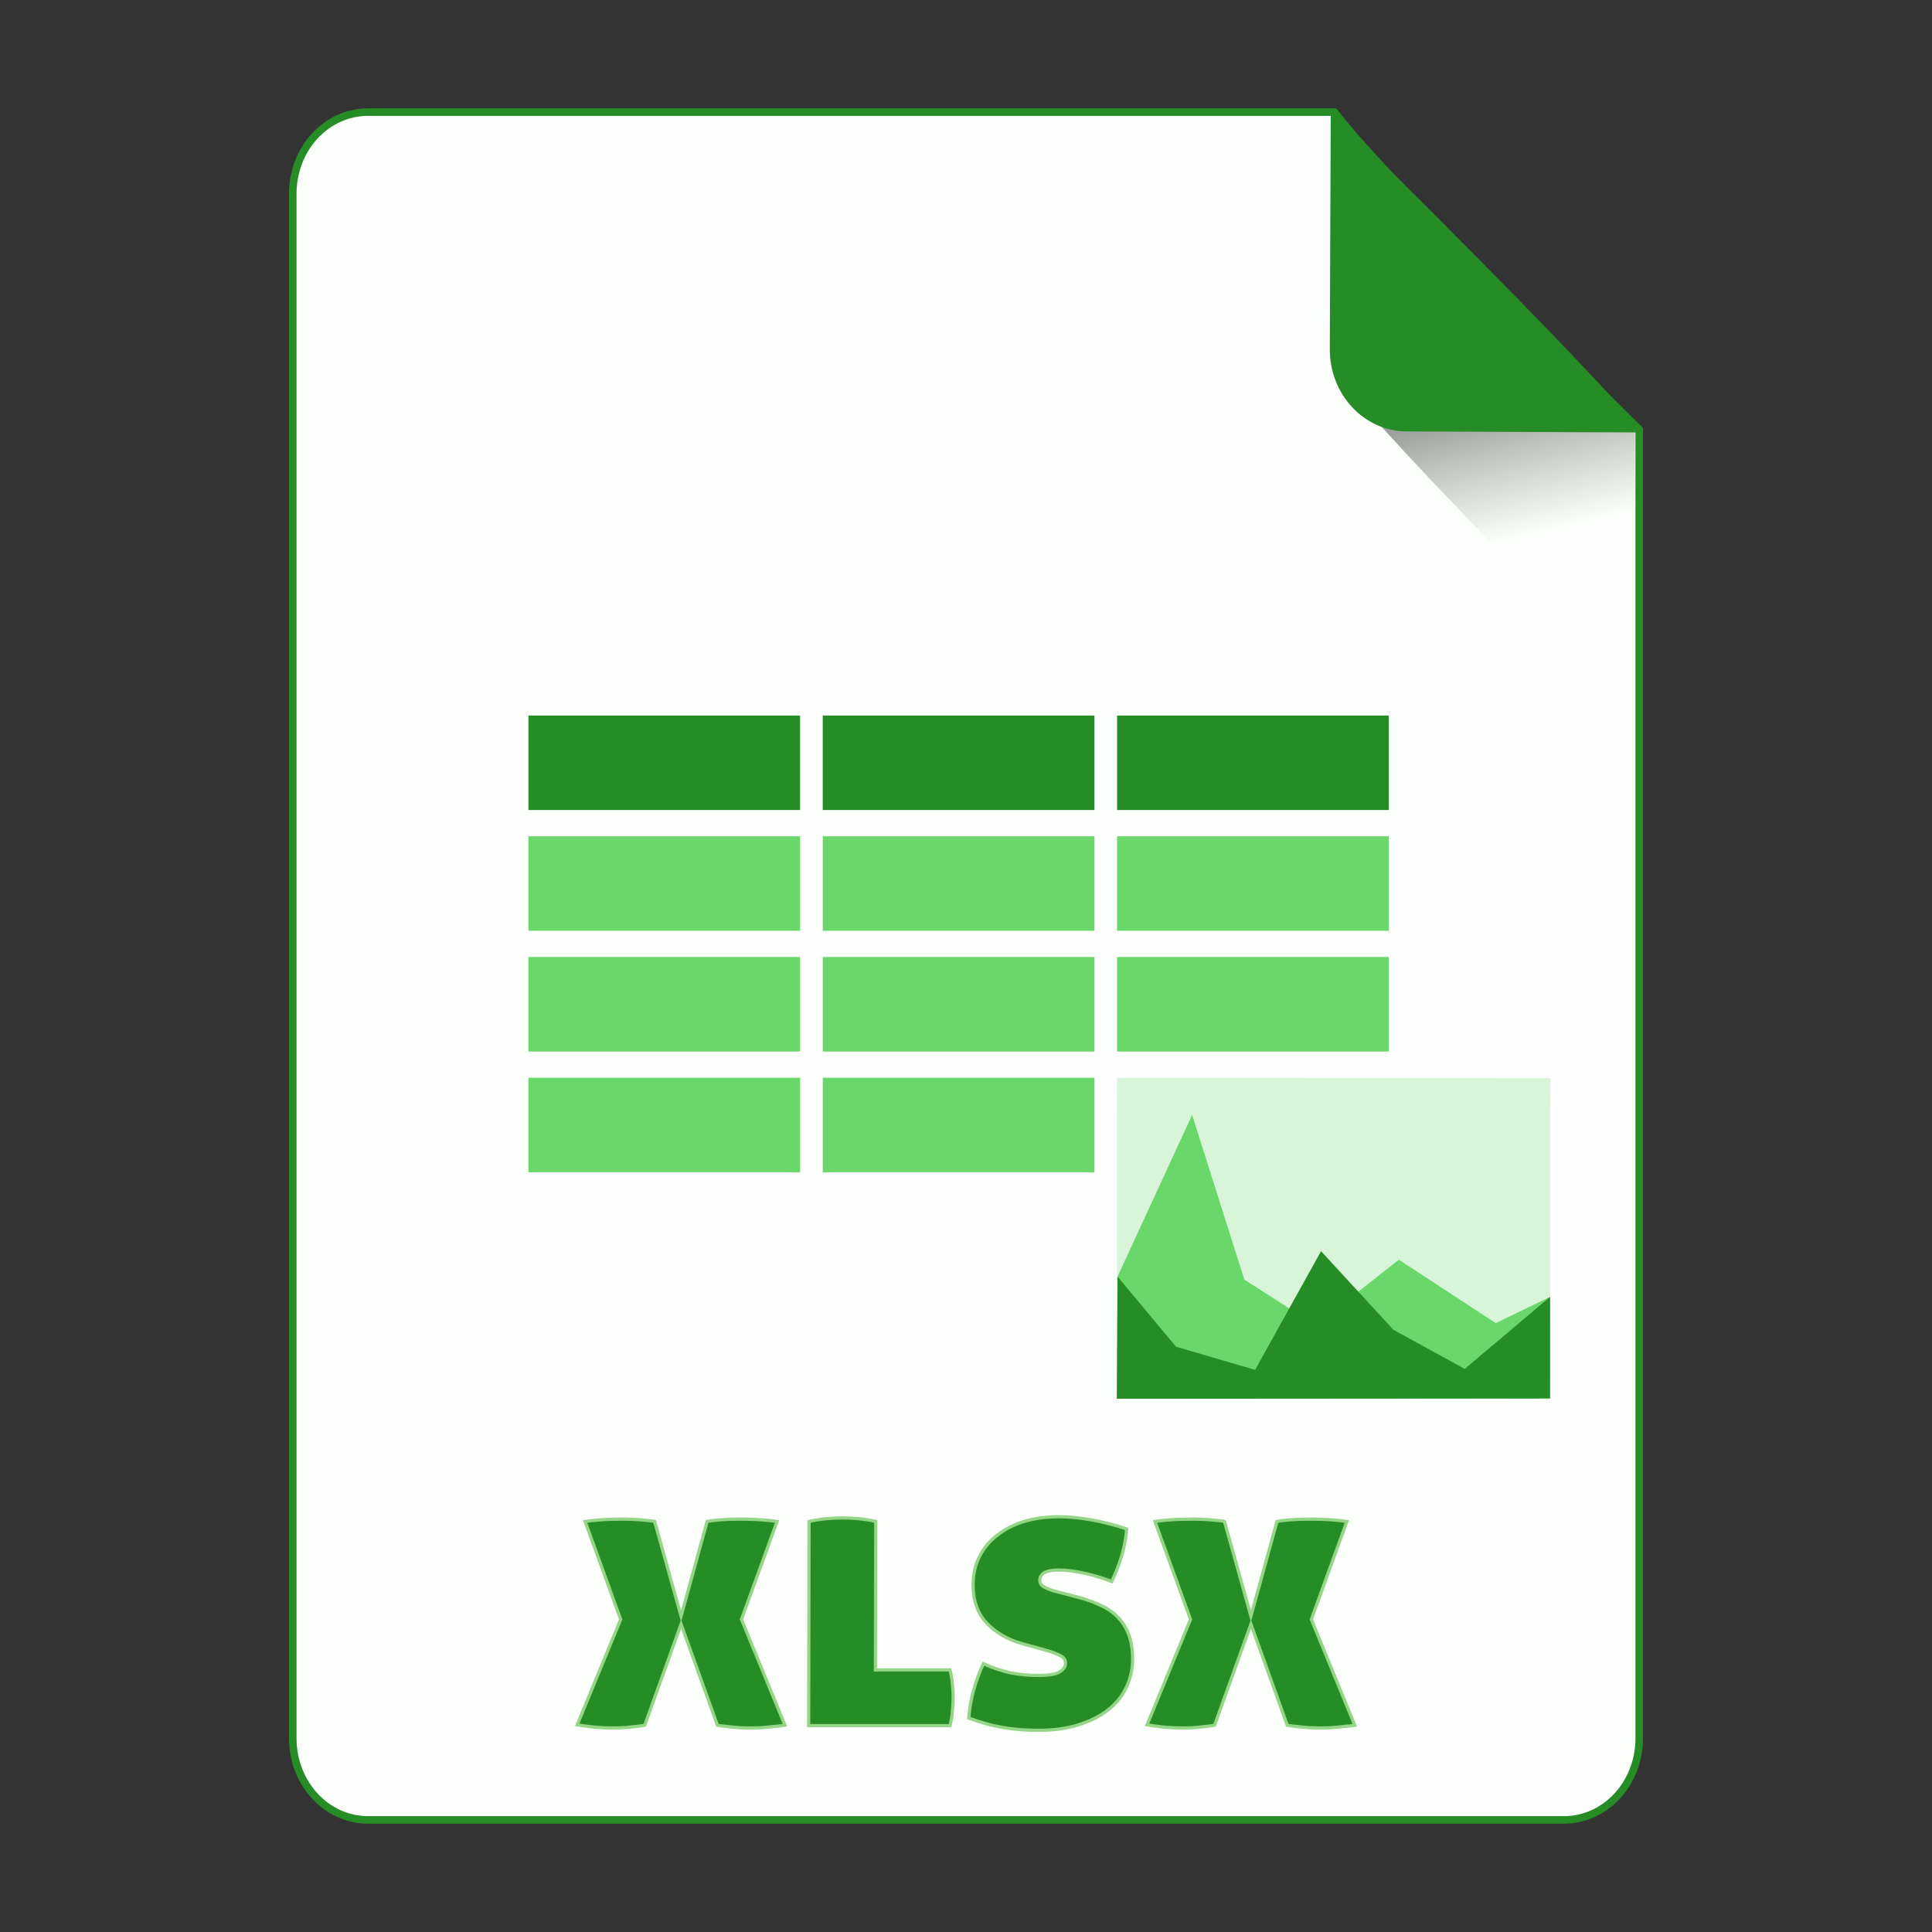 <?xml version="1.0" encoding="UTF-8" standalone="no"?>
<!-- Created with Inkscape (http://www.inkscape.org/) -->

<svg
   xmlns:osb="http://www.openswatchbook.org/uri/2009/osb"
   xmlns:dc="http://purl.org/dc/elements/1.1/"
   xmlns:cc="http://creativecommons.org/ns#"
   xmlns:rdf="http://www.w3.org/1999/02/22-rdf-syntax-ns#"
   xmlns:svg="http://www.w3.org/2000/svg"
   xmlns="http://www.w3.org/2000/svg"
   xmlns:xlink="http://www.w3.org/1999/xlink"
   xmlns:sodipodi="http://sodipodi.sourceforge.net/DTD/sodipodi-0.dtd"
   xmlns:inkscape="http://www.inkscape.org/namespaces/inkscape"
   width="512px"
   height="512px"
   viewBox="0 0 512 512"
   version="1.1"
   id="SVGRoot"
   inkscape:version="0.92.1 r15371"
   sodipodi:docname="xlsx.svg">
  <rect x="0" y="0" width="512" height="512" fill="#333333" stroke="none"/>
  <sodipodi:namedview
     id="base"
     pagecolor="#ffffff"
     bordercolor="#666666"
     borderopacity="1.0"
     inkscape:pageopacity="0.0"
     inkscape:pageshadow="2"
     inkscape:zoom="0.70710678"
     inkscape:cx="23.317972"
     inkscape:cy="144.87224"
     inkscape:document-units="px"
     inkscape:current-layer="layer1"
     showgrid="false"
     inkscape:window-width="1280"
     inkscape:window-height="947"
     inkscape:window-x="0"
     inkscape:window-y="0"
     inkscape:window-maximized="1" />
  <defs
     id="defs4710">
    <linearGradient
       id="linearGradient8384"
       inkscape:collect="always">
      <stop
         id="stop8380"
         offset="0"
         style="stop-color:#181818;stop-opacity:0.624" />
      <stop
         id="stop8382"
         offset="1"
         style="stop-color:#404040;stop-opacity:0" />
    </linearGradient>
    <linearGradient
       inkscape:collect="always"
       id="linearGradient4573">
      <stop
         style="stop-color:#181818;stop-opacity:0.306"
         offset="0"
         id="stop4569" />
      <stop
         style="stop-color:#404040;stop-opacity:0"
         offset="1"
         id="stop4571" />
    </linearGradient>
    <marker
       inkscape:stockid="DotM"
       orient="auto"
       refY="0.0"
       refX="0.0"
       id="DotM"
       style="overflow:visible"
       inkscape:isstock="true">
      <path
         id="path4618"
         d="M -2.5,-1.0 C -2.5,1.76 -4.74,4.0 -7.5,4.0 C -10.26,4.0 -12.5,1.76 -12.5,-1.0 C -12.5,-3.76 -10.26,-6.0 -7.5,-6.0 C -4.74,-6.0 -2.5,-3.76 -2.5,-1.0 z "
         style="fill-rule:evenodd;stroke:#000000;stroke-width:1.0pt"
         transform="scale(0.4) translate(7.4, 1)" />
    </marker>
    <linearGradient
       osb:paint="solid"
       id="linearGradient5207">
      <stop
         id="stop5209"
         offset="0"
         style="stop-color:#000015;stop-opacity:1;" />
    </linearGradient>
    <clipPath
       id="clipPath3006-9-8"
       clipPathUnits="userSpaceOnUse">
      <path
         inkscape:export-ydpi="90"
         inkscape:export-xdpi="90"
         transform="matrix(1.202,0,0,1.202,-93.204,-75.172)"
         d="m 483,275.5 a 192.5,192.5 0 1 1 -385,0 192.5,192.5 0 1 1 385,0 z"
         sodipodi:ry="192.5"
         sodipodi:rx="192.5"
         sodipodi:cy="275.5"
         sodipodi:cx="290.5"
         id="path3008-1-1"
         style="fill:#ffffff;fill-opacity:1;stroke:none;display:inline"
         sodipodi:type="arc" />
    </clipPath>
    <mask
       id="mask3818-4"
       maskUnits="userSpaceOnUse">
      <path
         sodipodi:type="arc"
         style="fill:#ffffff;fill-opacity:1;stroke:none;display:inline"
         id="path3820-9"
         sodipodi:cx="290.5"
         sodipodi:cy="275.5"
         sodipodi:rx="192.5"
         sodipodi:ry="192.5"
         d="m 483,275.5 a 192.5,192.5 0 1 1 -385,0 192.5,192.5 0 1 1 385,0 z"
         transform="matrix(1.202,0,0,1.202,-93.204,-75.172)"
         inkscape:export-xdpi="90"
         inkscape:export-ydpi="90" />
    </mask>
    <clipPath
       id="clipPath3006"
       clipPathUnits="userSpaceOnUse">
      <path
         inkscape:export-ydpi="90"
         inkscape:export-xdpi="90"
         transform="matrix(1.202,0,0,1.202,-93.204,-75.172)"
         d="m 483,275.5 a 192.5,192.5 0 1 1 -385,0 192.5,192.5 0 1 1 385,0 z"
         sodipodi:ry="192.5"
         sodipodi:rx="192.5"
         sodipodi:cy="275.5"
         sodipodi:cx="290.5"
         id="path3008"
         style="fill:#ffffff;fill-opacity:1;stroke:none;display:inline"
         sodipodi:type="arc" />
    </clipPath>
    <clipPath
       id="clipPath3006-9"
       clipPathUnits="userSpaceOnUse">
      <path
         inkscape:export-ydpi="90"
         inkscape:export-xdpi="90"
         transform="matrix(1.202,0,0,1.202,-93.204,-75.172)"
         d="m 483,275.5 a 192.5,192.5 0 1 1 -385,0 192.5,192.5 0 1 1 385,0 z"
         sodipodi:ry="192.5"
         sodipodi:rx="192.5"
         sodipodi:cy="275.5"
         sodipodi:cx="290.5"
         id="path3008-1"
         style="fill:#ffffff;fill-opacity:1;stroke:none;display:inline"
         sodipodi:type="arc" />
    </clipPath>
    <mask
       maskUnits="userSpaceOnUse"
       id="mask3818-0">
      <path
         inkscape:export-ydpi="90"
         inkscape:export-xdpi="90"
         transform="matrix(1.202,0,0,1.202,-93.204,-75.172)"
         d="m 483,275.5 a 192.5,192.5 0 1 1 -385,0 192.5,192.5 0 1 1 385,0 z"
         sodipodi:ry="192.5"
         sodipodi:rx="192.5"
         sodipodi:cy="275.5"
         sodipodi:cx="290.5"
         id="path3820-8"
         style="fill:#ffffff;fill-opacity:1;stroke:none;display:inline"
         sodipodi:type="arc" />
    </mask>
    <mask
       maskUnits="userSpaceOnUse"
       id="mask3818-2">
      <path
         inkscape:export-ydpi="90"
         inkscape:export-xdpi="90"
         transform="matrix(1.202,0,0,1.202,-93.204,-75.172)"
         d="m 483,275.5 a 192.5,192.5 0 1 1 -385,0 192.5,192.5 0 1 1 385,0 z"
         sodipodi:ry="192.5"
         sodipodi:rx="192.5"
         sodipodi:cy="275.5"
         sodipodi:cx="290.5"
         id="path3820-2-2"
         style="fill:#ffffff;fill-opacity:1;stroke:none;display:inline"
         sodipodi:type="arc" />
    </mask>
    <clipPath
       id="clipPath3934"
       clipPathUnits="userSpaceOnUse">
      <path
         id="path3936"
         d="m 0,0 0,1024 1024,0 L 1024,0 0,0 z m 278.438,333.844 119.781,0 c 9.837,42.315 19.86,84.586 29.938,126.844 9.87,-42.288 20.051,-84.502 29.688,-126.844 l 108.906,0 c 9.636,42.341 19.818,84.556 29.688,126.844 10.078,-42.258 20.1,-84.529 29.938,-126.844 l 119.188,0 c -26.262,110.731 -52.496,221.469 -78.281,332.312 l -122.812,0 c -10.594,-45.557 -21.466,-91.049 -32.375,-136.531 -10.663,45.511 -21.561,90.969 -32,136.531 l -122.812,0 c -25.714,-110.035 -52.029,-219.929 -78.25,-329.844 l -0.594,-2.469 z"
         style="fill:#ff3232;fill-opacity:1;stroke:none"
         inkscape:connector-curvature="0" />
    </clipPath>
    <clipPath
       id="clipPath3929"
       clipPathUnits="userSpaceOnUse">
      <path
         inkscape:connector-curvature="0"
         style="fill:#ff3232;fill-opacity:1;stroke:none"
         d="m 0,0 0,1024 1024,0 L 1024,0 0,0 z m 278.438,333.844 119.781,0 c 9.837,42.315 19.86,84.586 29.938,126.844 9.87,-42.288 20.051,-84.502 29.688,-126.844 l 108.906,0 c 9.636,42.341 19.818,84.556 29.688,126.844 10.078,-42.258 20.1,-84.529 29.938,-126.844 l 119.188,0 c -26.262,110.731 -52.496,221.469 -78.281,332.312 l -122.812,0 c -10.594,-45.557 -21.466,-91.049 -32.375,-136.531 -10.663,45.511 -21.561,90.969 -32,136.531 l -122.812,0 c -25.714,-110.035 -52.029,-219.929 -78.25,-329.844 l -0.594,-2.469 z"
         id="path3931" />
    </clipPath>
    <mask
       maskUnits="userSpaceOnUse"
       id="mask3818">
      <path
         inkscape:export-ydpi="90"
         inkscape:export-xdpi="90"
         transform="matrix(1.202,0,0,1.202,-93.204,-75.172)"
         d="m 483,275.5 a 192.5,192.5 0 1 1 -385,0 192.5,192.5 0 1 1 385,0 z"
         sodipodi:ry="192.5"
         sodipodi:rx="192.5"
         sodipodi:cy="275.5"
         sodipodi:cx="290.5"
         id="path3820"
         style="fill:#ffffff;fill-opacity:1;stroke:none;display:inline"
         sodipodi:type="arc" />
    </mask>
    <linearGradient
       inkscape:collect="always"
       xlink:href="#linearGradient4573"
       id="linearGradient4575"
       x1="408.843"
       y1="89.269"
       x2="420.611"
       y2="138.413"
       gradientUnits="userSpaceOnUse"
       gradientTransform="matrix(0.997,0,0,1,1.252,0)" />
    <linearGradient
       inkscape:collect="always"
       xlink:href="#linearGradient8384"
       id="linearGradient6771"
       gradientUnits="userSpaceOnUse"
       gradientTransform="matrix(0.997,0,0,1,1.252,0)"
       x1="408.843"
       y1="89.269"
       x2="420.611"
       y2="138.413" />
  </defs>
  <g
     id="layer1"
     inkscape:groupmode="layer"
     inkscape:label="Capa 1">
    <path
       style="opacity:1;fill:#fcfffc;fill-opacity:1;fill-rule:evenodd;stroke:#268c26;stroke-width:2;stroke-linejoin:round;stroke-miterlimit:4;stroke-dasharray:none;stroke-dashoffset:0;stroke-opacity:1;paint-order:normal"
       d="m 97.584,29.7 c -11.079,0 -19.998,9.652 -19.998,21.641 V 460.661 c 0,11.989 8.919,21.639 19.998,21.639 H 414.416 c 11.079,0 19.998,-9.65 19.998,-21.639 V 113.796 c -0.334,-0.33 -0.469,-0.432 -0.814,-0.773 -9.642,-9.532 -23.807,-23.701 -37.645,-37.822 -6.919,-7.06 -13.755,-14.11 -19.904,-20.561 -6.149,-6.451 -11.609,-12.303 -15.775,-16.973 -3.083,-3.455 -4.823,-5.683 -6.625,-7.967 z"
       id="path4506"
       inkscape:connector-curvature="0"
       sodipodi:nodetypes="ssssssccccccs" />
    <g
       id="g4584"
       transform="matrix(0.383,0,0,0.383,74.407,31.974)"
       style="fill:#75abd3;fill-opacity:1;stroke:#9dc4df;stroke-opacity:1" />
    <path
       style="opacity:1;fill:url(#linearGradient6771);fill-opacity:1;fill-rule:evenodd;stroke:none;stroke-width:8.778;stroke-linecap:square;stroke-linejoin:miter;stroke-miterlimit:4;stroke-dasharray:none;stroke-dashoffset:0;stroke-opacity:1;paint-order:markers fill stroke"
       d="m 433.289,182.376 v -69.47 c 0,-0.039 -0.031,-0.07 -0.07,-0.07 h -67.337 c 4.099,4.509 8.407,9.213 13.779,14.863 7.205,7.577 15.217,15.86 23.325,24.155 11.139,11.395 20.831,21.059 30.303,30.523 z"
       id="path4566"
       inkscape:connector-curvature="0" />
    <path
       style="opacity:1;fill:#268c26;fill-opacity:1;fill-rule:evenodd;stroke:none;stroke-width:1.054;stroke-linejoin:round;stroke-miterlimit:4;stroke-dasharray:none;stroke-dashoffset:0;stroke-opacity:1;paint-order:normal"
       d="m 435,114.606 c -1.835,-2.305 -3.608,-4.553 -6.75,-8.041 -4.246,-4.714 -9.813,-10.623 -16.082,-17.137 C 405.9,82.913 398.929,75.794 391.874,68.663 377.765,54.402 363.321,40.091 353.488,30.462 c -0.353,-0.345 -0.49,-0.448 -0.831,-0.781 l -0.244,62.802 c -0.047,12.055 9.045,21.801 20.386,21.85 z"
       id="rect4485"
       inkscape:connector-curvature="0" />
    <g
       transform="matrix(1,0,0,1.363,-445.453,-109.929)"
       id="g5015"
       style="stroke:none">
      <g
         transform="translate(41.143,-90.289)"
         id="g4843"
         style="fill:#acbec6;fill-opacity:1;stroke:none">
        <rect
           style="opacity:1;fill:#6ad76a;fill-opacity:1;fill-rule:evenodd;stroke:none;stroke-width:1.676;stroke-linejoin:round;stroke-miterlimit:4;stroke-dasharray:none;stroke-dashoffset:0;stroke-opacity:1;paint-order:normal"
           id="rect4837"
           width="71.997"
           height="18.371"
           x="544.349"
           y="380.494" />
        <rect
           y="357.017"
           x="544.349"
           height="18.371"
           width="71.997"
           id="rect5130"
           style="opacity:1;fill:#6ad76a;fill-opacity:1;fill-rule:evenodd;stroke:none;stroke-width:1.676;stroke-linejoin:round;stroke-miterlimit:4;stroke-dasharray:none;stroke-dashoffset:0;stroke-opacity:1;paint-order:normal" />
        <rect
           y="380.494"
           x="622.349"
           height="18.371"
           width="71.997"
           id="rect5132"
           style="opacity:1;fill:#6ad76a;fill-opacity:1;fill-rule:evenodd;stroke:none;stroke-width:1.676;stroke-linejoin:round;stroke-miterlimit:4;stroke-dasharray:none;stroke-dashoffset:0;stroke-opacity:1;paint-order:normal" />
        <rect
           y="357.017"
           x="622.349"
           height="18.371"
           width="71.997"
           id="rect5138"
           style="opacity:1;fill:#6ad76a;fill-opacity:1;fill-rule:evenodd;stroke:none;stroke-width:1.676;stroke-linejoin:round;stroke-miterlimit:4;stroke-dasharray:none;stroke-dashoffset:0;stroke-opacity:1;paint-order:normal" />
        <rect
           style="opacity:1;fill:#6ad76a;fill-opacity:1;fill-rule:evenodd;stroke:none;stroke-width:1.676;stroke-linejoin:round;stroke-miterlimit:4;stroke-dasharray:none;stroke-dashoffset:0;stroke-opacity:1;paint-order:normal"
           id="rect5140"
           width="71.997"
           height="18.371"
           x="622.349"
           y="333.54" />
        <rect
           style="opacity:1;fill:#6ad76a;fill-opacity:1;fill-rule:evenodd;stroke:none;stroke-width:1.676;stroke-linejoin:round;stroke-miterlimit:4;stroke-dasharray:none;stroke-dashoffset:0;stroke-opacity:1;paint-order:normal"
           id="rect5142"
           width="71.997"
           height="18.371"
           x="544.349"
           y="333.54" />
        <rect
           style="opacity:1;fill:#6ad76a;fill-opacity:1;fill-rule:evenodd;stroke:none;stroke-width:1.676;stroke-linejoin:round;stroke-miterlimit:4;stroke-dasharray:none;stroke-dashoffset:0;stroke-opacity:1;paint-order:normal"
           id="rect5146"
           width="71.997"
           height="18.371"
           x="700.349"
           y="357.017" />
        <rect
           y="333.54"
           x="700.349"
           height="18.371"
           width="71.997"
           id="rect5148"
           style="opacity:1;fill:#6ad76a;fill-opacity:1;fill-rule:evenodd;stroke:none;stroke-width:1.676;stroke-linejoin:round;stroke-miterlimit:4;stroke-dasharray:none;stroke-dashoffset:0;stroke-opacity:1;paint-order:normal" />
        <rect
           y="310.064"
           x="622.349"
           height="18.371"
           width="71.997"
           id="rect5150"
           style="opacity:1;fill:#268c26;fill-opacity:1;fill-rule:evenodd;stroke:none;stroke-width:1.676;stroke-linejoin:round;stroke-miterlimit:4;stroke-dasharray:none;stroke-dashoffset:0;stroke-opacity:1;paint-order:normal" />
        <rect
           y="310.064"
           x="544.349"
           height="18.371"
           width="71.997"
           id="rect5152"
           style="opacity:1;fill:#268c26;fill-opacity:1;fill-rule:evenodd;stroke:none;stroke-width:1.676;stroke-linejoin:round;stroke-miterlimit:4;stroke-dasharray:none;stroke-dashoffset:0;stroke-opacity:1;paint-order:normal" />
        <rect
           style="opacity:1;fill:#268c26;fill-opacity:1;fill-rule:evenodd;stroke:none;stroke-width:1.676;stroke-linejoin:round;stroke-miterlimit:4;stroke-dasharray:none;stroke-dashoffset:0;stroke-opacity:1;paint-order:normal"
           id="rect5154"
           width="71.997"
           height="18.371"
           x="700.349"
           y="310.064" />
      </g>
    </g>
    <rect
       style="fill:#d9f5d9;fill-opacity:1;stroke:none;stroke-width:3.502;stroke-linecap:round;stroke-linejoin:round;stroke-miterlimit:4;stroke-dasharray:none;stroke-opacity:1"
       id="rect2997"
       width="114.8"
       height="85.045"
       x="296.231"
       y="285.48"
       transform="matrix(1,5.2631278e-4,-6.6188717e-4,1,0,0)" />
    <path
       style="fill:#6ad76a;fill-opacity:1;stroke:none;stroke-width:0.15px;stroke-linecap:butt;stroke-linejoin:miter;stroke-opacity:1"
       d="m 296.166,338.314 -0.182,32.367 114.786,-0.083 0.009,-26.905 -14.384,6.936 -25.692,-16.787 -22.042,17.378 -18.903,-12.116 -13.83,-43.644 -19.762,42.853 z"
       id="path3787"
       inkscape:connector-curvature="0"
       sodipodi:nodetypes="ccccccccccc" />
    <path
       sodipodi:nodetypes="ccccccccccc"
       inkscape:connector-curvature="0"
       id="path5156"
       d="m 296.166,338.314 -0.182,32.367 114.786,-0.083 0.009,-26.905 -22.598,19.079 -18.906,-10.358 -19.185,-20.836 -17.475,31.456 -20.973,-6.144 -15.476,-18.576 z"
       style="fill:#268c26;fill-opacity:1;stroke:none;stroke-width:0.15px;stroke-linecap:butt;stroke-linejoin:miter;stroke-opacity:1" />
    <path
       style="opacity:1;fill:#268c26;fill-opacity:1;fill-rule:evenodd;stroke:#94d587;stroke-width:0.851;stroke-linecap:square;stroke-linejoin:miter;stroke-miterlimit:4;stroke-dasharray:none;stroke-dashoffset:0;stroke-opacity:1;paint-order:markers fill stroke"
       d="M 280.586 401.951 C 277.238 401.951 274.167 402.37 271.377 403.207 C 268.657 404.044 266.286 405.265 264.264 406.869 C 262.241 408.404 260.671 410.287 259.555 412.52 C 258.439 414.752 257.881 417.227 257.881 419.947 C 257.881 424.272 259.102 427.69 261.543 430.201 C 263.984 432.712 267.053 434.491 270.75 435.537 L 277.865 437.525 C 279.051 437.874 280.097 438.293 281.004 438.781 C 281.911 439.2 282.363 439.863 282.363 440.77 C 282.363 441.467 282.119 442.025 281.631 442.443 C 281.212 442.862 280.655 443.209 279.957 443.488 C 279.26 443.698 278.458 443.838 277.551 443.908 C 276.644 443.978 275.773 444.012 274.936 444.012 C 272.494 444.012 270.053 443.768 267.611 443.279 C 265.17 442.721 262.834 441.919 260.602 440.873 C 258.37 445.756 257.079 450.569 256.73 455.312 C 259.939 456.498 262.972 457.334 265.832 457.822 C 268.692 458.311 271.796 458.555 275.145 458.555 C 279.19 458.555 282.747 458.066 285.816 457.09 C 288.955 456.113 291.572 454.789 293.664 453.115 C 295.826 451.441 297.43 449.452 298.477 447.15 C 299.593 444.849 300.15 442.373 300.15 439.723 C 300.15 437.142 299.801 434.944 299.104 433.131 C 298.406 431.317 297.429 429.783 296.174 428.527 C 294.988 427.272 293.523 426.261 291.779 425.494 C 290.105 424.657 288.223 423.958 286.131 423.4 L 279.33 421.621 C 278.354 421.342 277.48 420.995 276.713 420.576 C 275.946 420.158 275.562 419.564 275.562 418.797 C 275.562 416.983 277.202 416.076 280.48 416.076 C 282.713 416.076 285.154 416.39 287.805 417.018 C 290.455 417.645 292.722 418.344 294.605 419.111 C 295.582 417.158 296.453 414.925 297.221 412.414 C 297.988 409.833 298.441 407.427 298.58 405.195 C 295.511 404.149 292.408 403.347 289.27 402.789 C 286.131 402.231 283.236 401.951 280.586 401.951 z M 223.301 402.266 C 221.906 402.266 220.441 402.335 218.906 402.475 C 217.441 402.614 215.943 402.858 214.408 403.207 L 214.303 457.301 L 251.76 457.301 C 252.109 455.906 252.319 454.615 252.389 453.43 C 252.528 452.174 252.598 450.987 252.598 449.871 C 252.598 448.755 252.528 447.604 252.389 446.418 C 252.319 445.232 252.109 443.942 251.76 442.547 L 231.986 442.547 L 232.09 403.207 C 230.625 402.858 229.126 402.614 227.592 402.475 C 226.057 402.335 224.626 402.266 223.301 402.266 z M 165.008 402.58 C 162.706 402.58 160.648 402.65 158.834 402.789 C 157.09 402.929 155.836 403.068 155.068 403.207 L 164.484 429.154 L 152.975 457.09 C 153.742 457.229 154.963 457.404 156.637 457.613 C 158.381 457.823 160.403 457.928 162.705 457.928 C 164.519 457.928 166.194 457.823 167.729 457.613 C 169.263 457.474 170.309 457.335 170.867 457.195 L 180.492 430.41 L 190.119 457.195 C 190.677 457.335 191.757 457.474 193.361 457.613 C 194.966 457.823 196.78 457.928 198.803 457.928 C 200.895 457.928 202.743 457.823 204.348 457.613 C 206.022 457.474 207.243 457.335 208.01 457.195 L 196.5 429.154 L 205.918 403.207 C 205.151 403.068 203.858 402.929 202.045 402.789 C 200.231 402.65 198.175 402.58 195.873 402.58 C 194.06 402.58 192.315 402.65 190.641 402.789 C 189.036 402.929 187.956 403.068 187.398 403.207 L 180.492 428.318 L 173.482 403.207 C 172.924 403.068 171.809 402.929 170.135 402.789 C 168.53 402.65 166.821 402.58 165.008 402.58 z M 316.023 402.58 C 313.722 402.58 311.663 402.65 309.85 402.789 C 308.106 402.929 306.849 403.068 306.082 403.207 L 315.5 429.154 L 303.99 457.09 C 304.757 457.229 305.978 457.404 307.652 457.613 C 309.396 457.823 311.419 457.928 313.721 457.928 C 315.534 457.928 317.208 457.823 318.742 457.613 C 320.277 457.474 321.323 457.335 321.881 457.195 L 331.508 430.41 L 341.133 457.195 C 341.691 457.335 342.773 457.474 344.377 457.613 C 345.981 457.823 347.794 457.928 349.816 457.928 C 351.909 457.928 353.759 457.823 355.363 457.613 C 357.037 457.474 358.258 457.335 359.025 457.195 L 347.516 429.154 L 356.932 403.207 C 356.164 403.068 354.874 402.929 353.061 402.789 C 351.247 402.65 349.189 402.58 346.887 402.58 C 345.073 402.58 343.33 402.65 341.656 402.789 C 340.052 402.929 338.97 403.068 338.412 403.207 L 331.508 428.318 L 324.498 403.207 C 323.94 403.068 322.822 402.929 321.148 402.789 C 319.544 402.65 317.837 402.58 316.023 402.58 z "
       id="rect4610-3" />
  </g>
</svg>
